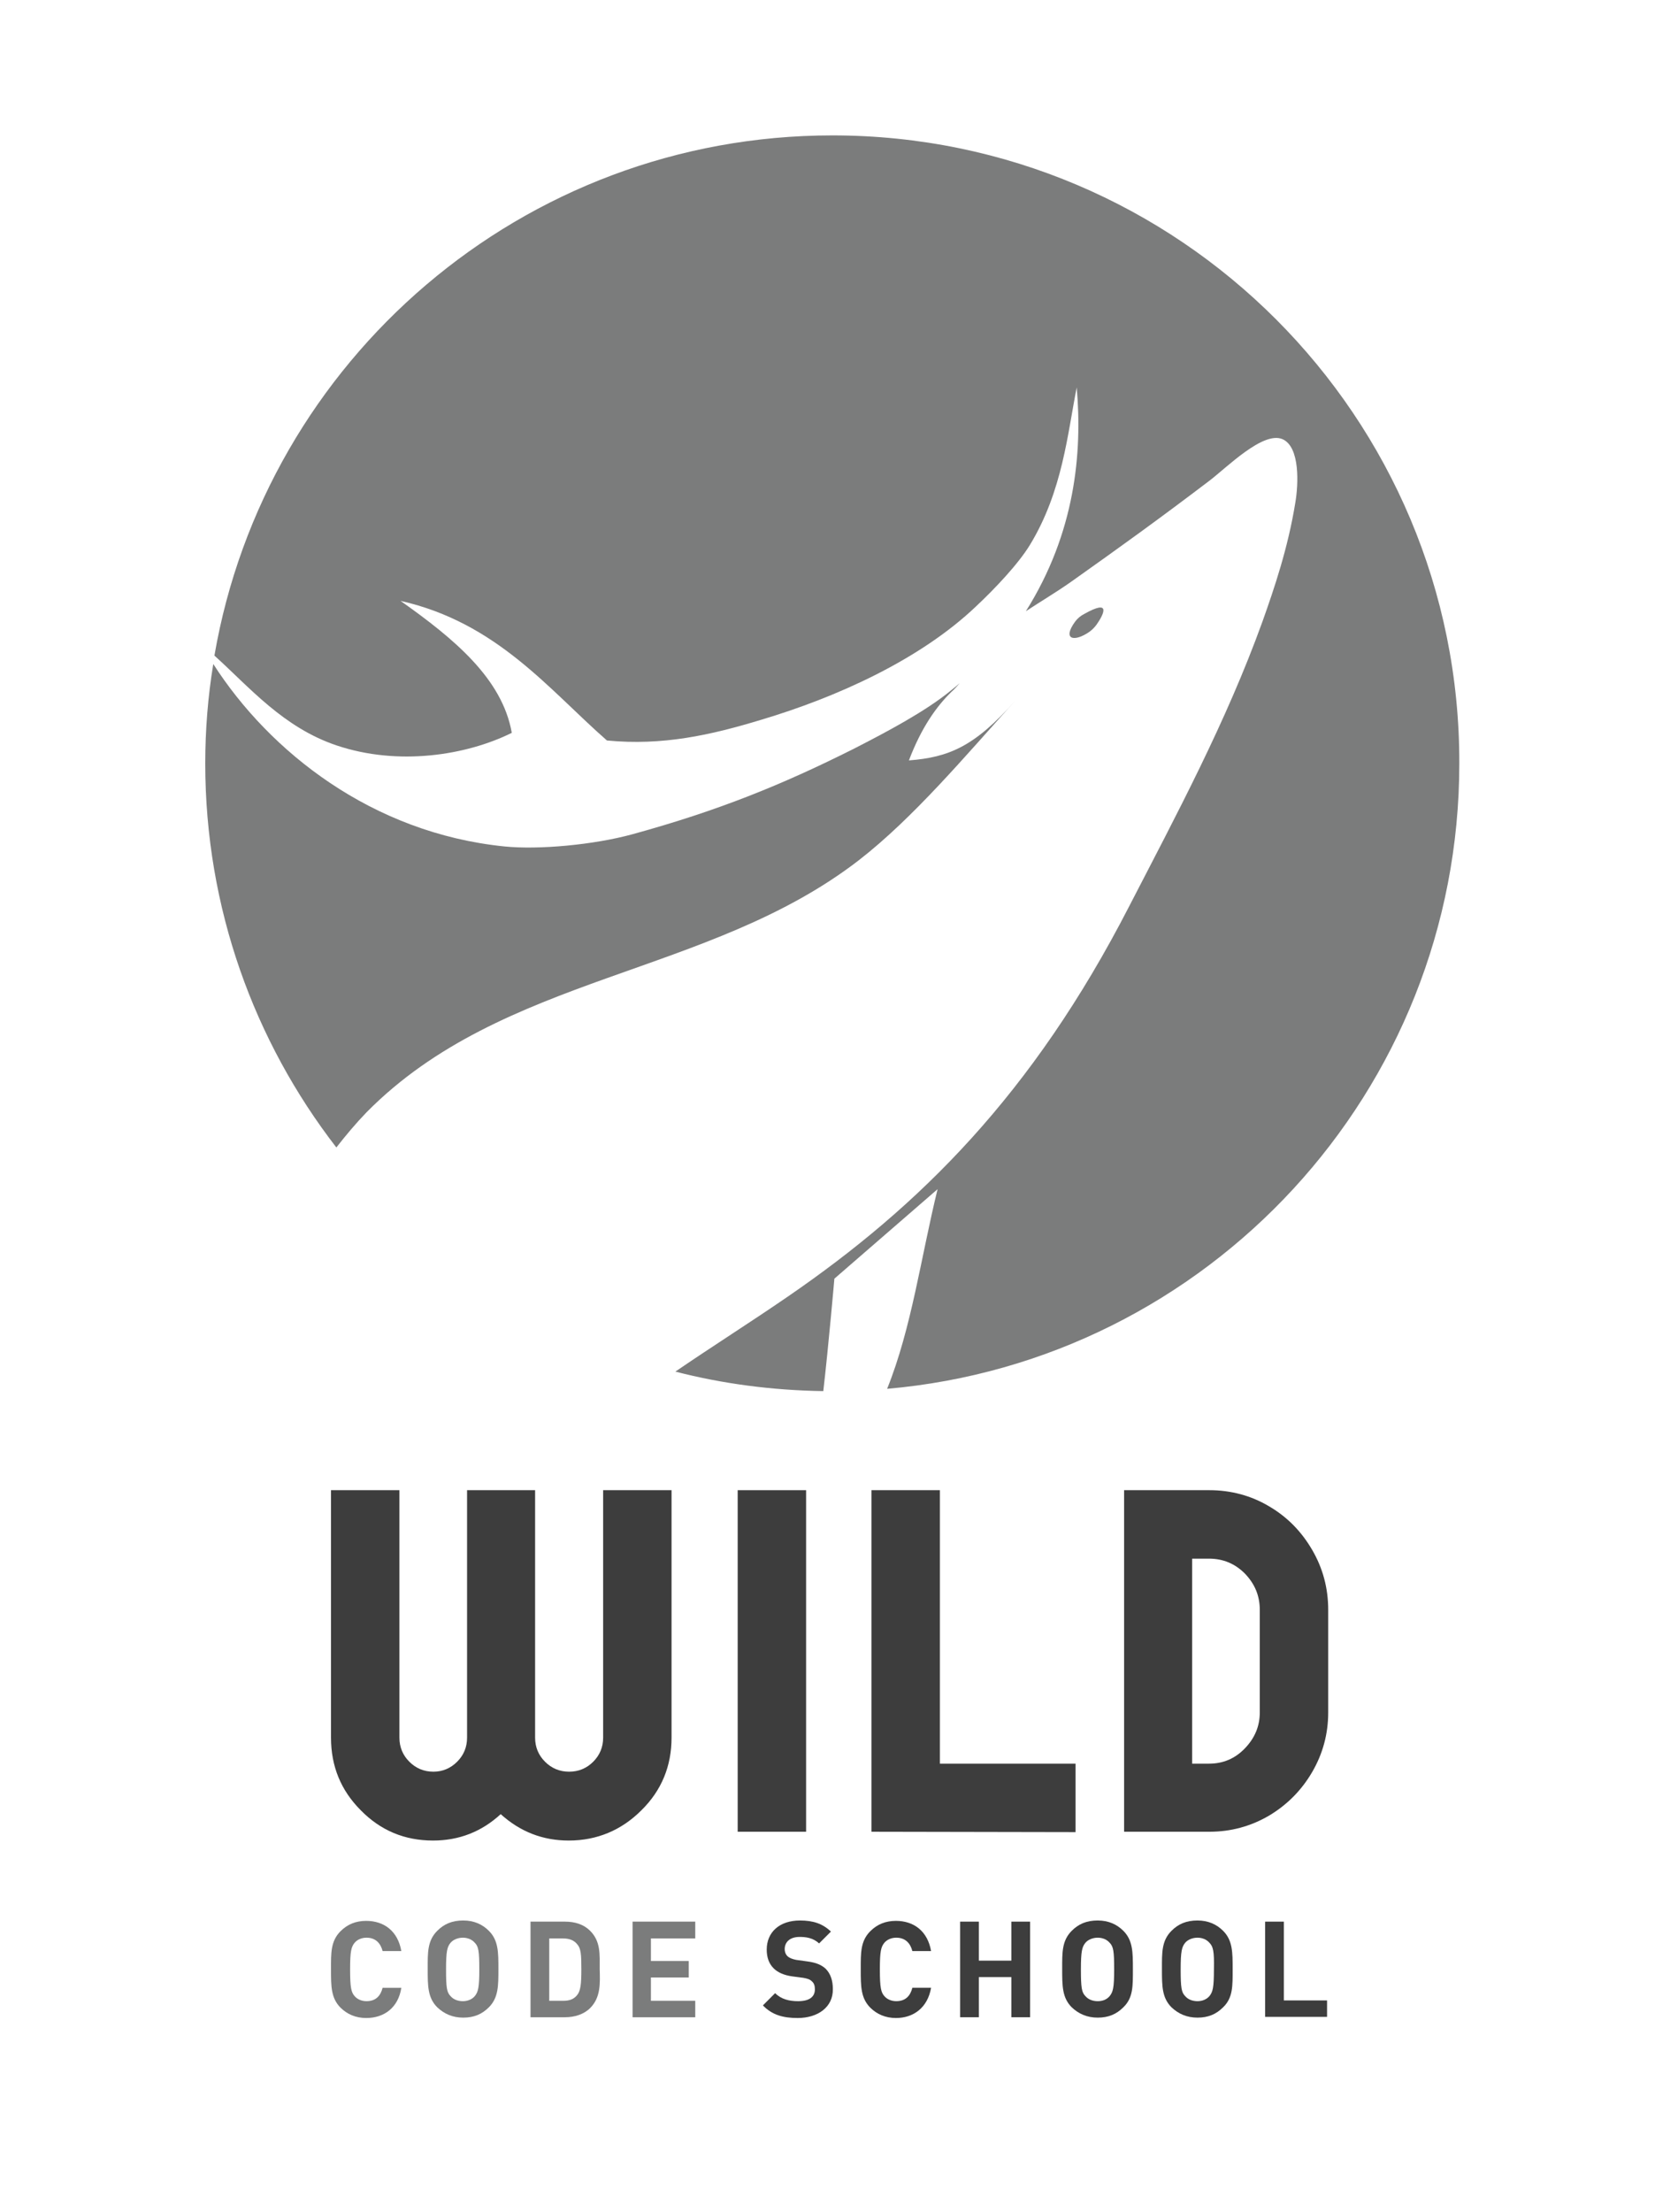<?xml version="1.0" encoding="utf-8"?>
<!-- Generator: Adobe Illustrator 19.0.0, SVG Export Plug-In . SVG Version: 6.00 Build 0)  -->
<svg version="1.1" id="Calque_1" xmlns="http://www.w3.org/2000/svg" xmlns:xlink="http://www.w3.org/1999/xlink" x="0px" y="0px"
	 viewBox="-81 8.9 433 578.4" style="enable-background:new -81 8.9 433 578.4;" xml:space="preserve">
<style type="text/css">
	.st0{fill:#3D3D3D;}
	.st1{fill:#7B7C7C;}
</style>
<path class="st0" d="M5.6,463.2v-64.7h17.9v64.7c0,2.5,0.9,4.6,2.6,6.3c1.7,1.7,3.8,2.6,6.3,2.6c2.4,0,4.5-0.9,6.2-2.6
	c1.7-1.7,2.6-3.8,2.6-6.3v-64.7H59v64.7c0,2.5,0.9,4.6,2.6,6.3c1.7,1.7,3.8,2.6,6.3,2.6c2.5,0,4.6-0.9,6.3-2.6
	c1.7-1.7,2.6-3.8,2.6-6.3v-64.7h17.9v64.7c0,7.4-2.6,13.8-7.9,19c-5.2,5.2-11.6,7.9-19,7.9c-6.8,0-12.7-2.3-17.8-6.9
	c-5,4.6-10.9,6.9-17.7,6.9c-7.4,0-13.7-2.6-18.9-7.9C8.2,477,5.6,470.7,5.6,463.2z"/>
<path class="st0" d="M112,487.8v-89.3h17.9v89.3H112z"/>
<path class="st0" d="M147,487.8v-89.3h17.9V470h35.5v17.9L147,487.8L147,487.8z"/>
<path class="st0" d="M213.1,487.8v-89.3h22.3c5.6,0,10.9,1.4,15.6,4.2c4.8,2.8,8.5,6.6,11.3,11.4c2.8,4.8,4.2,10,4.2,15.7v26.8
	c0,5.6-1.4,10.8-4.2,15.6s-6.6,8.6-11.3,11.4c-4.8,2.8-10,4.2-15.6,4.2L213.1,487.8L213.1,487.8z M230.9,470h4.4
	c3.7,0,6.8-1.3,9.4-4s3.9-5.8,3.9-9.4v-26.8c0-3.7-1.3-6.8-3.9-9.5c-2.6-2.6-5.7-3.9-9.4-3.9h-4.4V470z"/>
<path class="st1" d="M14.8,536.5c-2.7,0-5-1-6.7-2.7c-2.5-2.5-2.5-5.6-2.5-10c0-4.3-0.1-7.4,2.5-10c1.8-1.8,4-2.7,6.7-2.7
	c4.7,0,8.3,2.7,9.2,7.9h-4.9c-0.5-2-1.8-3.5-4.2-3.5c-1.3,0-2.4,0.5-3.1,1.3c-0.9,1.1-1.2,2.2-1.2,7c0,4.8,0.3,6,1.2,7
	c0.7,0.8,1.8,1.3,3.1,1.3c2.5,0,3.7-1.5,4.2-3.5H24C23.2,533.8,19.5,536.5,14.8,536.5z"/>
<path class="st1" d="M46.9,533.7c-1.8,1.8-3.9,2.7-6.7,2.7c-2.8,0-5-1-6.8-2.7c-2.5-2.5-2.5-5.6-2.5-10c0-4.3-0.1-7.4,2.5-10
	c1.8-1.8,3.9-2.7,6.8-2.7c2.8,0,5,1,6.7,2.7c2.5,2.5,2.5,5.6,2.5,10C49.4,528.1,49.4,531.2,46.9,533.7z M43.2,516.8
	c-0.7-0.8-1.8-1.3-3.1-1.3s-2.5,0.5-3.2,1.3c-0.9,1.1-1.2,2.2-1.2,7s0.2,6,1.2,7c0.7,0.8,1.8,1.3,3.2,1.3c1.3,0,2.4-0.5,3.1-1.3
	c0.9-1.1,1.2-2.2,1.2-7S44.2,517.8,43.2,516.8z"/>
<path class="st1" d="M73.4,533.9c-1.6,1.6-4,2.4-6.6,2.4h-9v-25h9c2.6,0,4.9,0.7,6.6,2.4c2.8,2.8,2.5,6.2,2.5,10
	C76,527.4,76.2,531.1,73.4,533.9z M70,517.2c-0.8-1-2-1.5-3.6-1.5h-3.7v16.3h3.7c1.7,0,2.8-0.5,3.6-1.5c0.9-1.1,1.1-2.9,1.1-6.7
	C71.1,519.9,71,518.3,70,517.2z"/>
<path class="st1" d="M84.5,536.3v-25h16.4v4.4H89.3v5.9h9.9v4.3h-9.9v6.1h11.6v4.3L84.5,536.3L84.5,536.3z"/>
<path class="st0" d="M127.7,536.5c-3.8,0-6.7-0.8-9.1-3.3l3.2-3.2c1.6,1.6,3.7,2.1,6,2.1c2.9,0,4.4-1.1,4.4-3.1
	c0-0.9-0.2-1.6-0.8-2.1c-0.5-0.5-1.1-0.7-2.2-0.9l-3-0.4c-2.1-0.3-3.7-1-4.8-2.1c-1.2-1.2-1.8-2.8-1.8-4.9c0-4.5,3.3-7.6,8.7-7.6
	c3.4,0,5.9,0.8,8.1,2.9l-3.1,3.1c-1.6-1.5-3.5-1.7-5.1-1.7c-2.6,0-3.9,1.4-3.9,3.2c0,0.6,0.2,1.3,0.7,1.8c0.5,0.5,1.3,0.8,2.3,1
	l2.9,0.4c2.3,0.3,3.7,0.9,4.8,1.9c1.3,1.3,1.9,3.1,1.9,5.3C137,533.7,132.9,536.5,127.7,536.5z"/>
<path class="st0" d="M153.4,536.5c-2.7,0-5-1-6.7-2.7c-2.5-2.5-2.5-5.6-2.5-10c0-4.3-0.1-7.4,2.5-10c1.8-1.8,4-2.7,6.7-2.7
	c4.7,0,8.3,2.7,9.2,7.9h-4.9c-0.5-2-1.8-3.5-4.2-3.5c-1.3,0-2.4,0.5-3.1,1.3c-0.9,1.1-1.2,2.2-1.2,7c0,4.8,0.3,6,1.2,7
	c0.7,0.8,1.8,1.3,3.1,1.3c2.5,0,3.7-1.5,4.2-3.5h4.9C161.7,533.8,158,536.5,153.4,536.5z"/>
<path class="st0" d="M183.6,536.3v-10.5h-8.5v10.5h-4.9v-25h4.9v10.2h8.5v-10.2h4.9v25H183.6z"/>
<path class="st0" d="M212.9,533.7c-1.8,1.8-3.9,2.7-6.7,2.7c-2.8,0-5-1-6.8-2.7c-2.5-2.5-2.5-5.6-2.5-10c0-4.3-0.1-7.4,2.5-10
	c1.8-1.8,3.9-2.7,6.8-2.7c2.8,0,5,1,6.7,2.7c2.5,2.5,2.5,5.6,2.5,10C215.4,528.1,215.5,531.2,212.9,533.7z M209.3,516.8
	c-0.7-0.8-1.8-1.3-3.1-1.3s-2.5,0.5-3.2,1.3c-0.9,1.1-1.2,2.2-1.2,7s0.2,6,1.2,7c0.7,0.8,1.8,1.3,3.2,1.3s2.4-0.5,3.1-1.3
	c0.9-1.1,1.2-2.2,1.2-7S210.3,517.8,209.3,516.8z"/>
<path class="st0" d="M239,533.7c-1.8,1.8-3.9,2.7-6.7,2.7c-2.8,0-5-1-6.8-2.7c-2.5-2.5-2.5-5.6-2.5-10c0-4.3-0.1-7.4,2.5-10
	c1.8-1.8,3.9-2.7,6.8-2.7c2.8,0,5,1,6.7,2.7c2.5,2.5,2.5,5.6,2.5,10C241.5,528.1,241.6,531.2,239,533.7z M235.4,516.8
	c-0.7-0.8-1.8-1.3-3.1-1.3s-2.5,0.5-3.2,1.3c-0.9,1.1-1.2,2.2-1.2,7s0.2,6,1.2,7c0.7,0.8,1.8,1.3,3.2,1.3c1.3,0,2.4-0.5,3.1-1.3
	c0.9-1.1,1.2-2.2,1.2-7C236.7,519,236.4,517.8,235.4,516.8z"/>
<path class="st0" d="M250,536.3v-25h4.9v20.6h11.3v4.3H250z"/>
<g>
	<path class="st1" d="M170.1,187.5c-0.8,0.7-1.6,1.4-2.4,2c-6.6,5.4-16.6,10.7-25.2,15.1c-19.1,9.6-35.8,16.3-58,22.4
		c-10.2,2.8-24.6,4.1-33.5,3.2c-34.7-3.5-61.5-24.8-76.2-47.7c-1.4,8.5-2.1,17.2-2.1,26c0,37.8,12.8,72.6,34.3,100.4
		c2.5-3.2,5.1-6.3,7.9-9.2c35.8-36.2,89.4-35.5,128.8-65.9c14.3-11.1,27.8-27.2,40.9-41.7c-10.6,12-17.4,14.8-27.8,15.6
		c3.3-8.7,7.3-14.2,11.1-17.9C168.7,189.1,169.4,188.3,170.1,187.5z"/>
	<path class="st1" d="M204,174.1c0.7-0.5,1.4-1.2,1.9-1.9c1.9-2.7,3.9-6.8-3.2-2.8c-1,0.5-1.8,1.2-2.4,2
		C196.8,176.2,200.1,176.8,204,174.1z"/>
	<path class="st1" d="M136.8,44.3c-81.1,0-148.4,58.8-161.7,136c9.2,8.3,18,18.8,32,23.5c16.1,5.4,33.9,2.6,45.8-3.3
		c-2.5-14.2-15.1-24.6-29.1-34.5c25.3,5.7,38.9,23.3,54,36.5c14.6,1.4,27.1-1.4,40.3-5.4c19.8-5.9,41.6-15.7,56.3-29.7
		c4.8-4.5,11-11,14.1-16.1c8.5-14,9.8-29,12.2-41.1c1.5,17.1-0.4,38-13.3,58.5c3.8-2.5,8-5,11.7-7.6c13-9.2,23.4-16.7,36.3-26.5
		c4.6-3.5,14-13,19.1-10.9c4.7,2,4.2,11.9,3.4,16.6c-1.9,11.8-5.5,22.4-8.6,31.1c-9.5,26.3-22.5,50.5-34.9,74.5
		c-25.3,49.2-54.9,78.4-89.3,102c-9.6,6.6-19.6,12.9-29.4,19.6c12.4,3.2,25.4,4.9,38.7,5.1c1.4-12.1,2.9-29.4,2.9-29.4l27-23.4
		c-4.4,18-6.8,36.3-13.2,52.2c83.9-7.3,149.7-77.7,149.7-163.5C301,117.9,227.5,44.3,136.8,44.3z"/>
</g>
</svg>
